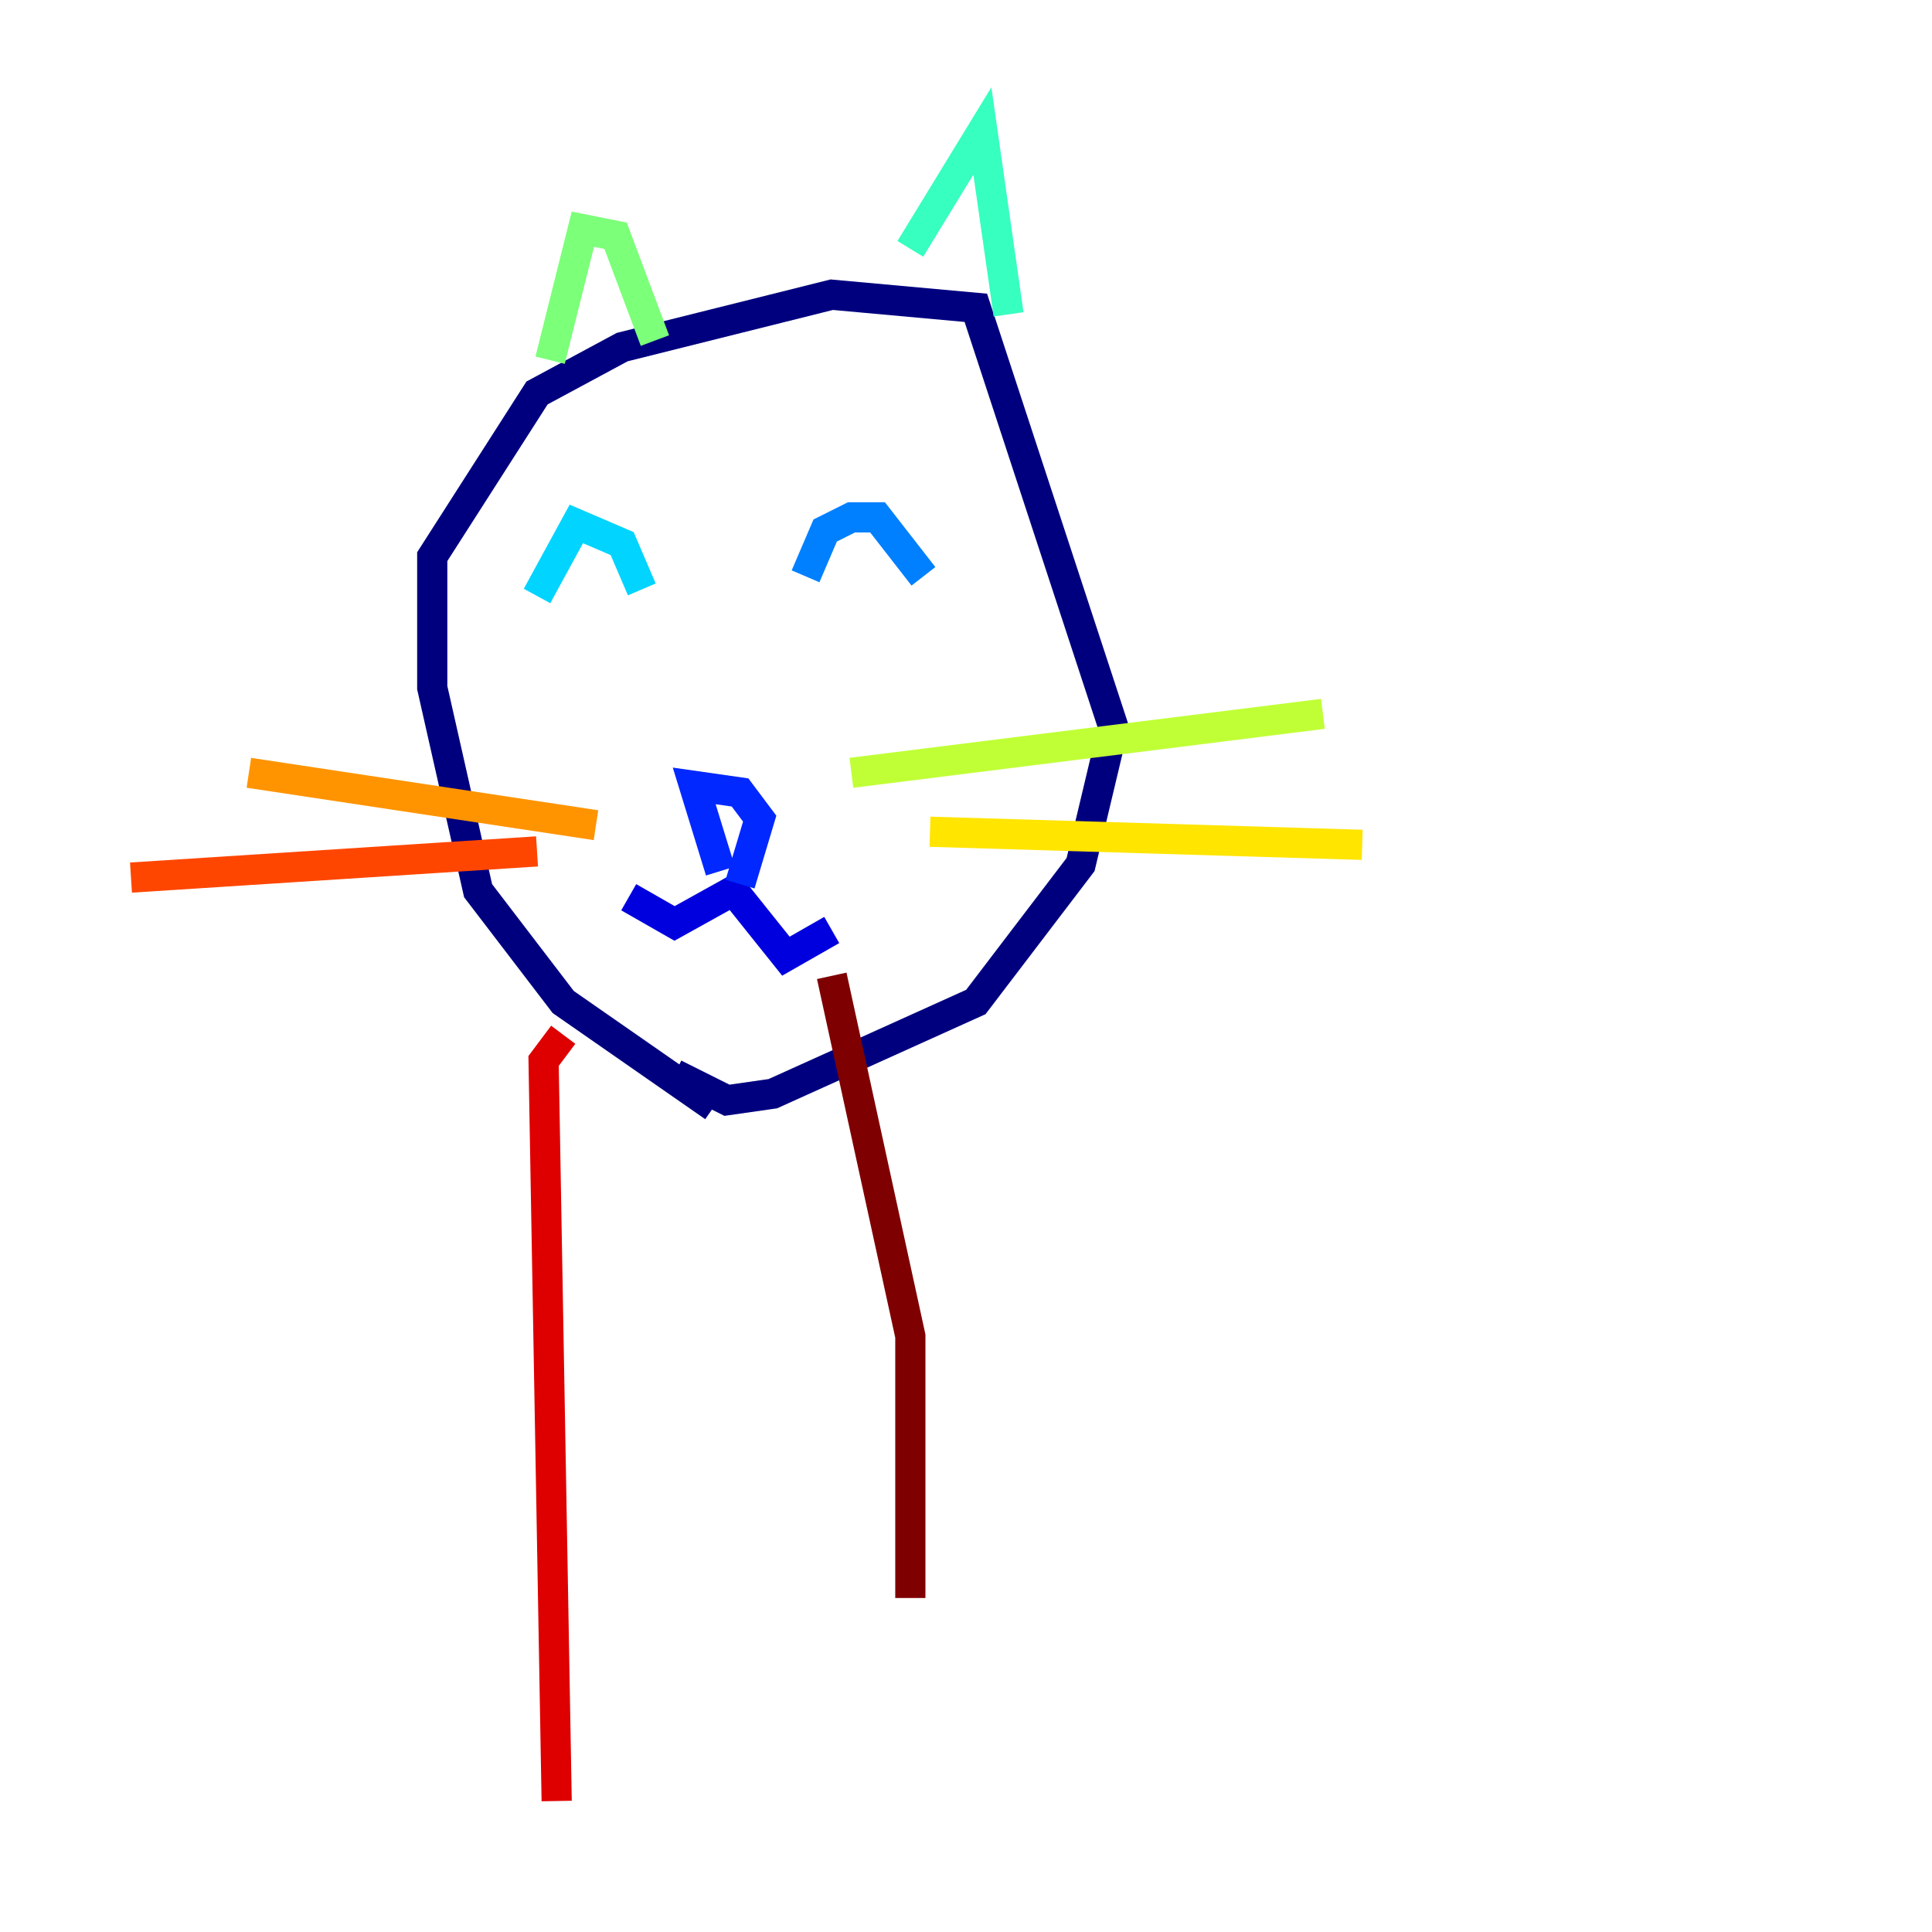 <?xml version="1.0" encoding="utf-8" ?>
<svg baseProfile="tiny" height="128" version="1.2" viewBox="0,0,128,128" width="128" xmlns="http://www.w3.org/2000/svg" xmlns:ev="http://www.w3.org/2001/xml-events" xmlns:xlink="http://www.w3.org/1999/xlink"><defs /><polyline fill="none" points="47.295,73.329 37.315,66.386 31.675,59.01 28.637,45.559 28.637,36.881 35.58,26.034 41.22,22.997 55.105,19.525 64.651,20.393 73.763,48.163 71.593,57.275 64.651,66.386 51.2,72.461 48.163,72.895 44.691,71.159" stroke="#00007f" stroke-width="2" /><polyline fill="none" points="41.654,59.444 44.691,61.18 48.597,59.01 52.068,63.349 55.105,61.614" stroke="#0000de" stroke-width="2" /><polyline fill="none" points="47.729,57.709 45.993,52.068 49.031,52.502 50.332,54.237 49.031,58.576" stroke="#0028ff" stroke-width="2" /><polyline fill="none" points="53.37,38.183 54.671,35.146 56.407,34.278 58.142,34.278 61.18,38.183" stroke="#0080ff" stroke-width="2" /><polyline fill="none" points="35.58,39.485 38.183,34.712 41.22,36.014 42.522,39.051" stroke="#00d4ff" stroke-width="2" /><polyline fill="none" points="60.312,16.488 65.085,8.678 66.82,20.827" stroke="#36ffc0" stroke-width="2" /><polyline fill="none" points="36.447,23.864 38.617,15.186 40.786,15.62 43.39,22.563" stroke="#7cff79" stroke-width="2" /><polyline fill="none" points="56.407,51.2 87.647,47.295" stroke="#c0ff36" stroke-width="2" /><polyline fill="none" points="61.614,55.105 90.251,55.973" stroke="#ffe500" stroke-width="2" /><polyline fill="none" points="39.485,54.671 16.488,51.2" stroke="#ff9400" stroke-width="2" /><polyline fill="none" points="35.58,56.407 8.678,58.142" stroke="#ff4600" stroke-width="2" /><polyline fill="none" points="37.315,68.556 36.014,70.291 36.881,119.322" stroke="#de0000" stroke-width="2" /><polyline fill="none" points="55.105,64.651 60.312,88.515 60.312,105.871" stroke="#7f0000" stroke-width="2" /></svg>